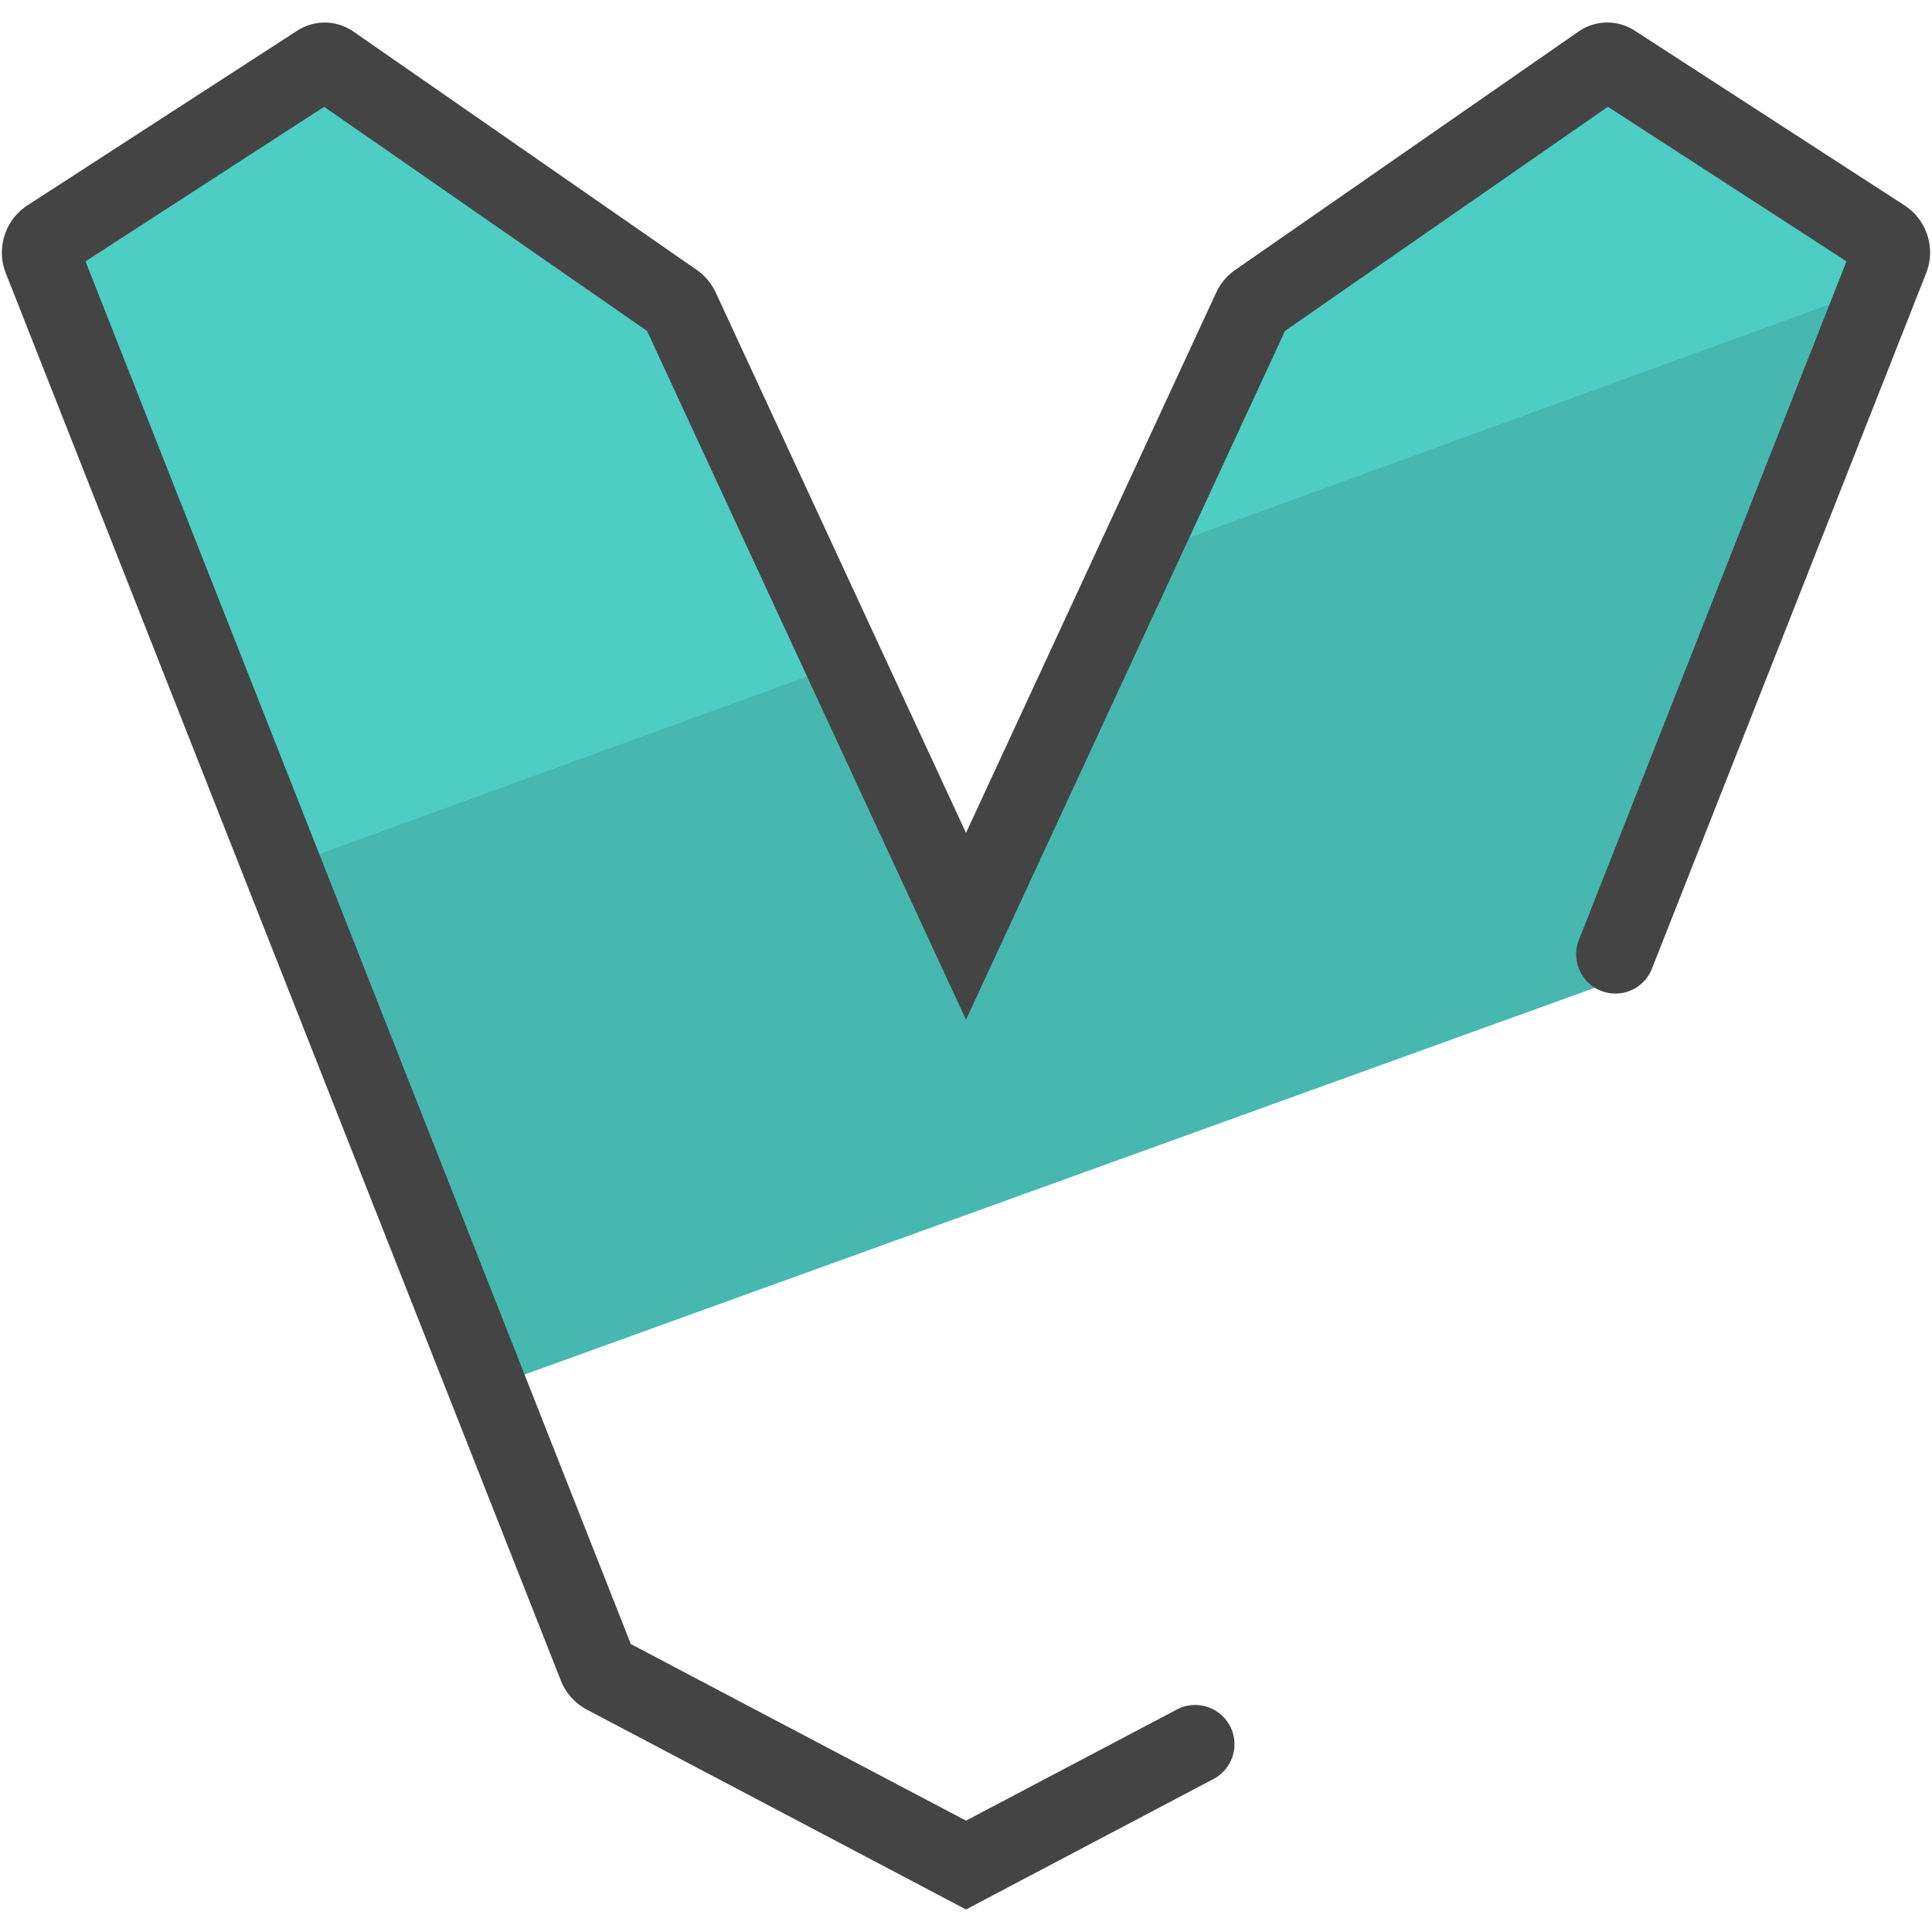 <svg xmlns="http://www.w3.org/2000/svg" version="1" viewBox="0 0 50 50"><path fill="#46B8B0" d="M41.366 25.53l.43-.812 7.11-18.023a.437.437 0 0 0-.17-.527l-6.98-4.52a.29.29 0 0 0-.325.004l-8.883 6.166a.433.433 0 0 0-.147.176L25 23.97 17.6 7.994a.456.456 0 0 0-.146-.176L8.57 1.652a.292.292 0 0 0-.325-.005L1.265 6.17a.434.434 0 0 0-.17.525L12.62 35.917 41.366 25.53z"/><path fill="#4ECDC4" d="M7.308 22.45l14.537-5.29L17.6 7.994a.456.456 0 0 0-.146-.176L8.57 1.65a.292.292 0 0 0-.325-.005L1.265 6.17a.434.434 0 0 0-.17.525L7.308 22.45zM48.623 7.412l.283-.716a.437.437 0 0 0-.17-.527l-6.98-4.522a.29.29 0 0 0-.324.005L32.548 7.82a.433.433 0 0 0-.147.175l-2.964 6.402 19.187-6.985z"/><path fill="#444" d="M25 49.417l-9.812-5.172a1.46 1.46 0 0 1-.674-.754L.15 7.07a1.458 1.458 0 0 1 .56-1.755L7.69.795c.45-.29 1.02-.28 1.457.022l8.883 6.167c.212.147.38.348.49.58L25 21.555l6.477-13.987c.11-.234.278-.435.49-.582L40.85.818a1.303 1.303 0 0 1 1.456-.025l6.983 4.522c.578.375.814 1.112.56 1.753L42.744 25.09a1.016 1.016 0 0 1-1.89-.745l6.933-17.582-6.175-4-8.355 5.8L25 26.39 16.745 8.564l-8.356-5.8-6.176 4 14.113 35.784L25 47.118l5.49-2.893a1.017 1.017 0 0 1 .948 1.798L25 49.417zm-8.595-6.67z"/></svg>